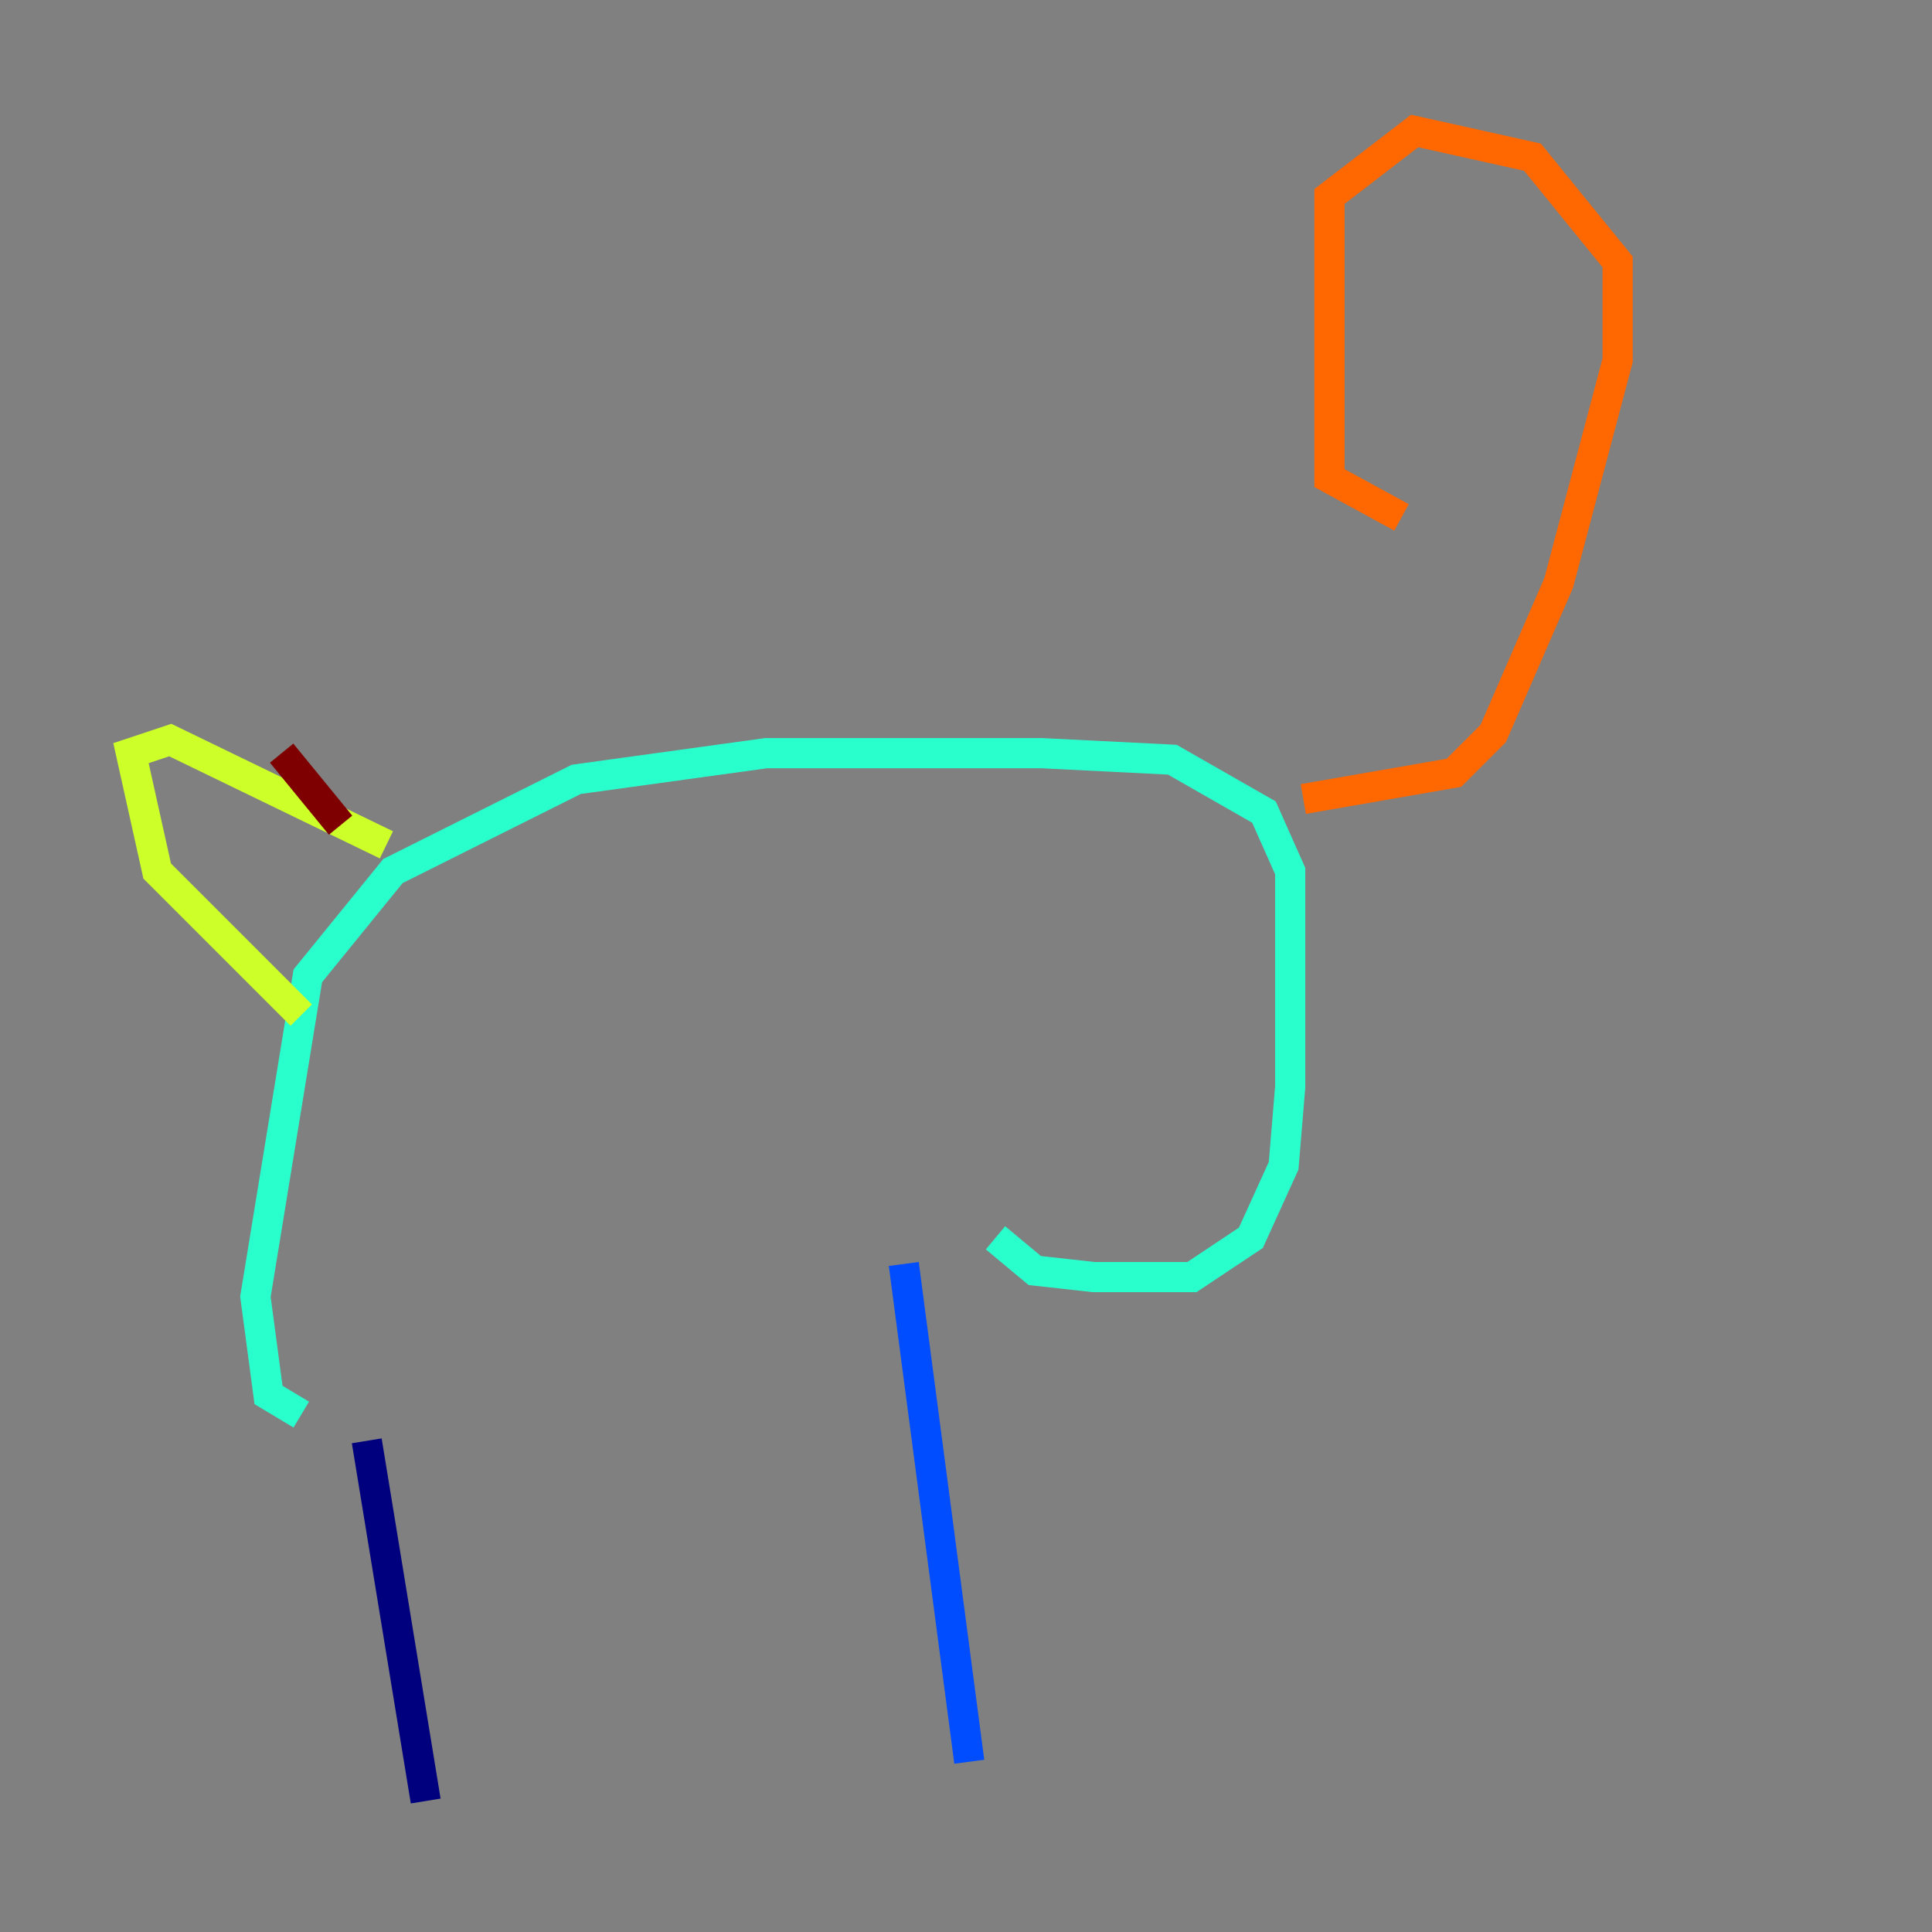 <?xml version="1.0" encoding="utf-8" ?>
<svg baseProfile="tiny" height="128" version="1.2" viewBox="0,0,128,128" width="128" xmlns="http://www.w3.org/2000/svg" xmlns:ev="http://www.w3.org/2001/xml-events" xmlns:xlink="http://www.w3.org/1999/xlink"><rect x="0" y="0" width="128" height="128" fill="#808080" stroke="none"/><defs /><polyline fill="none" points="28.203,119.322 24.298,95.458" stroke="#00007f" stroke-width="2" /><polyline fill="none" points="64.217,116.719 59.878,83.742" stroke="#004cff" stroke-width="2" /><polyline fill="none" points="65.953,82.007 68.556,84.176 72.461,84.61 78.969,84.61 82.875,82.007 85.044,77.234 85.478,72.027 85.478,57.709 83.742,53.803 77.668,50.332 68.99,49.898 50.766,49.898 38.183,51.634 26.034,57.709 20.393,64.651 16.922,85.912 17.79,92.42 19.959,93.722" stroke="#29ffcd" stroke-width="2" /><polyline fill="none" points="19.959,67.254 10.414,57.709 8.678,49.898 11.281,49.031 25.6,55.973" stroke="#cdff29" stroke-width="2" /><polyline fill="none" points="86.346,52.936 96.325,51.2 98.929,48.597 103.268,38.617 107.173,23.864 107.173,17.356 101.532,10.414 93.722,8.678 88.081,13.017 88.081,31.675 92.854,34.278" stroke="#ff6700" stroke-width="2" /><polyline fill="none" points="22.563,54.671 18.658,49.898" stroke="#7f0000" stroke-width="2" /></svg>